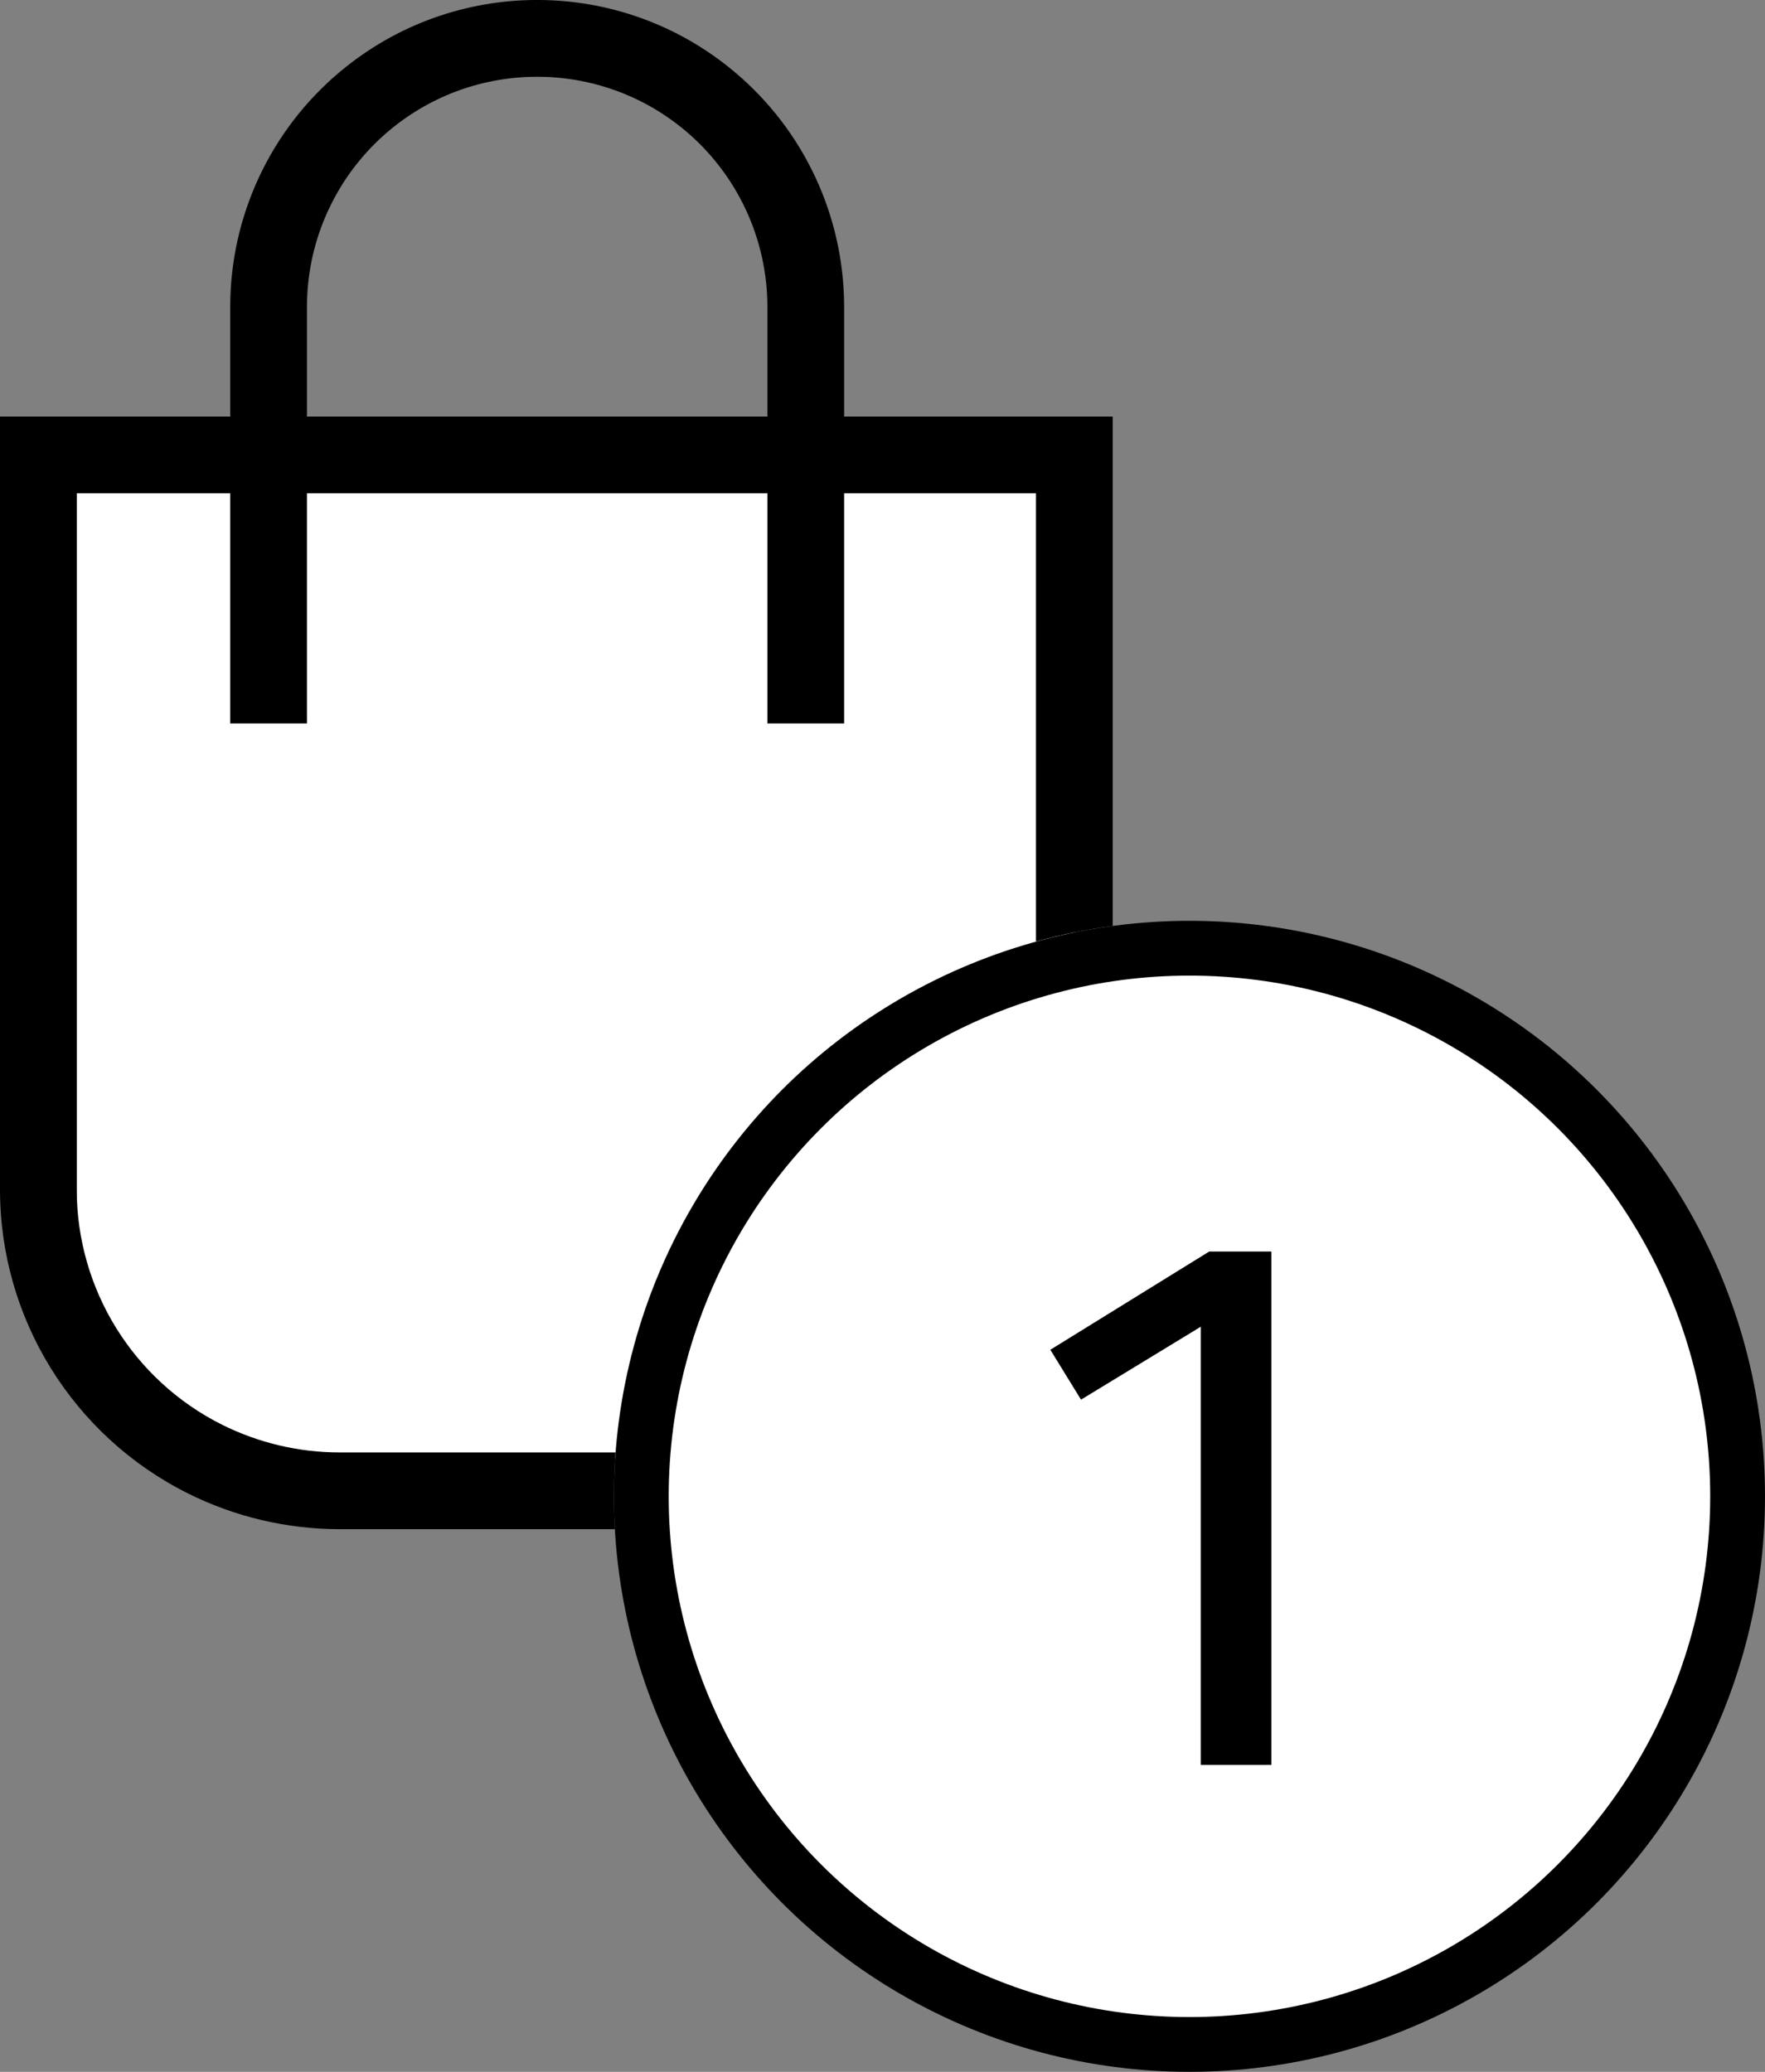 <svg width="23" height="27" viewBox="0 0 23 27" fill="none" xmlns="http://www.w3.org/2000/svg">
<rect x="0" y="0" width="23" height="27" fill="#808080" stroke="none"/>
<path d="M1 6H14V19H4C2.343 19 1 17.657 1 16V6Z" fill="white"/>
<path fill-rule="evenodd" clip-rule="evenodd" d="M8.93 1.703C7.814 0.766 6.186 0.766 5.07 1.703C4.392 2.273 4 3.114 4 4V5.428H10V4C10 3.114 9.608 2.273 8.93 1.703ZM3 9.428V6.428H1V15.501C1 16.799 1.733 17.986 2.894 18.567C3.37 18.804 3.895 18.928 4.427 18.928H8.021C8.007 19.117 8 19.308 8 19.5C8 19.644 8.004 19.787 8.012 19.928H4.427C3.74 19.928 3.062 19.768 2.447 19.461C0.947 18.711 0 17.178 0 15.501V5.928V5.428H0.5H3V4C3 2.819 3.522 1.698 4.427 0.938C5.914 -0.313 8.086 -0.313 9.573 0.938C10.478 1.698 11 2.819 11 4V5.428H14H14.5V5.928V12.066C14.159 12.111 13.825 12.18 13.5 12.27V6.428H11V9.428H10V6.428H4V9.428H3Z" fill="black"/>
<circle cx="15.5" cy="19.5" r="7.143" fill="white" stroke="black" stroke-width="0.714"/>
<path d="M16.567 16.31V23H15.647V17.29L14.087 18.24L13.687 17.59L15.757 16.31H16.567Z" fill="black"/>
</svg>
